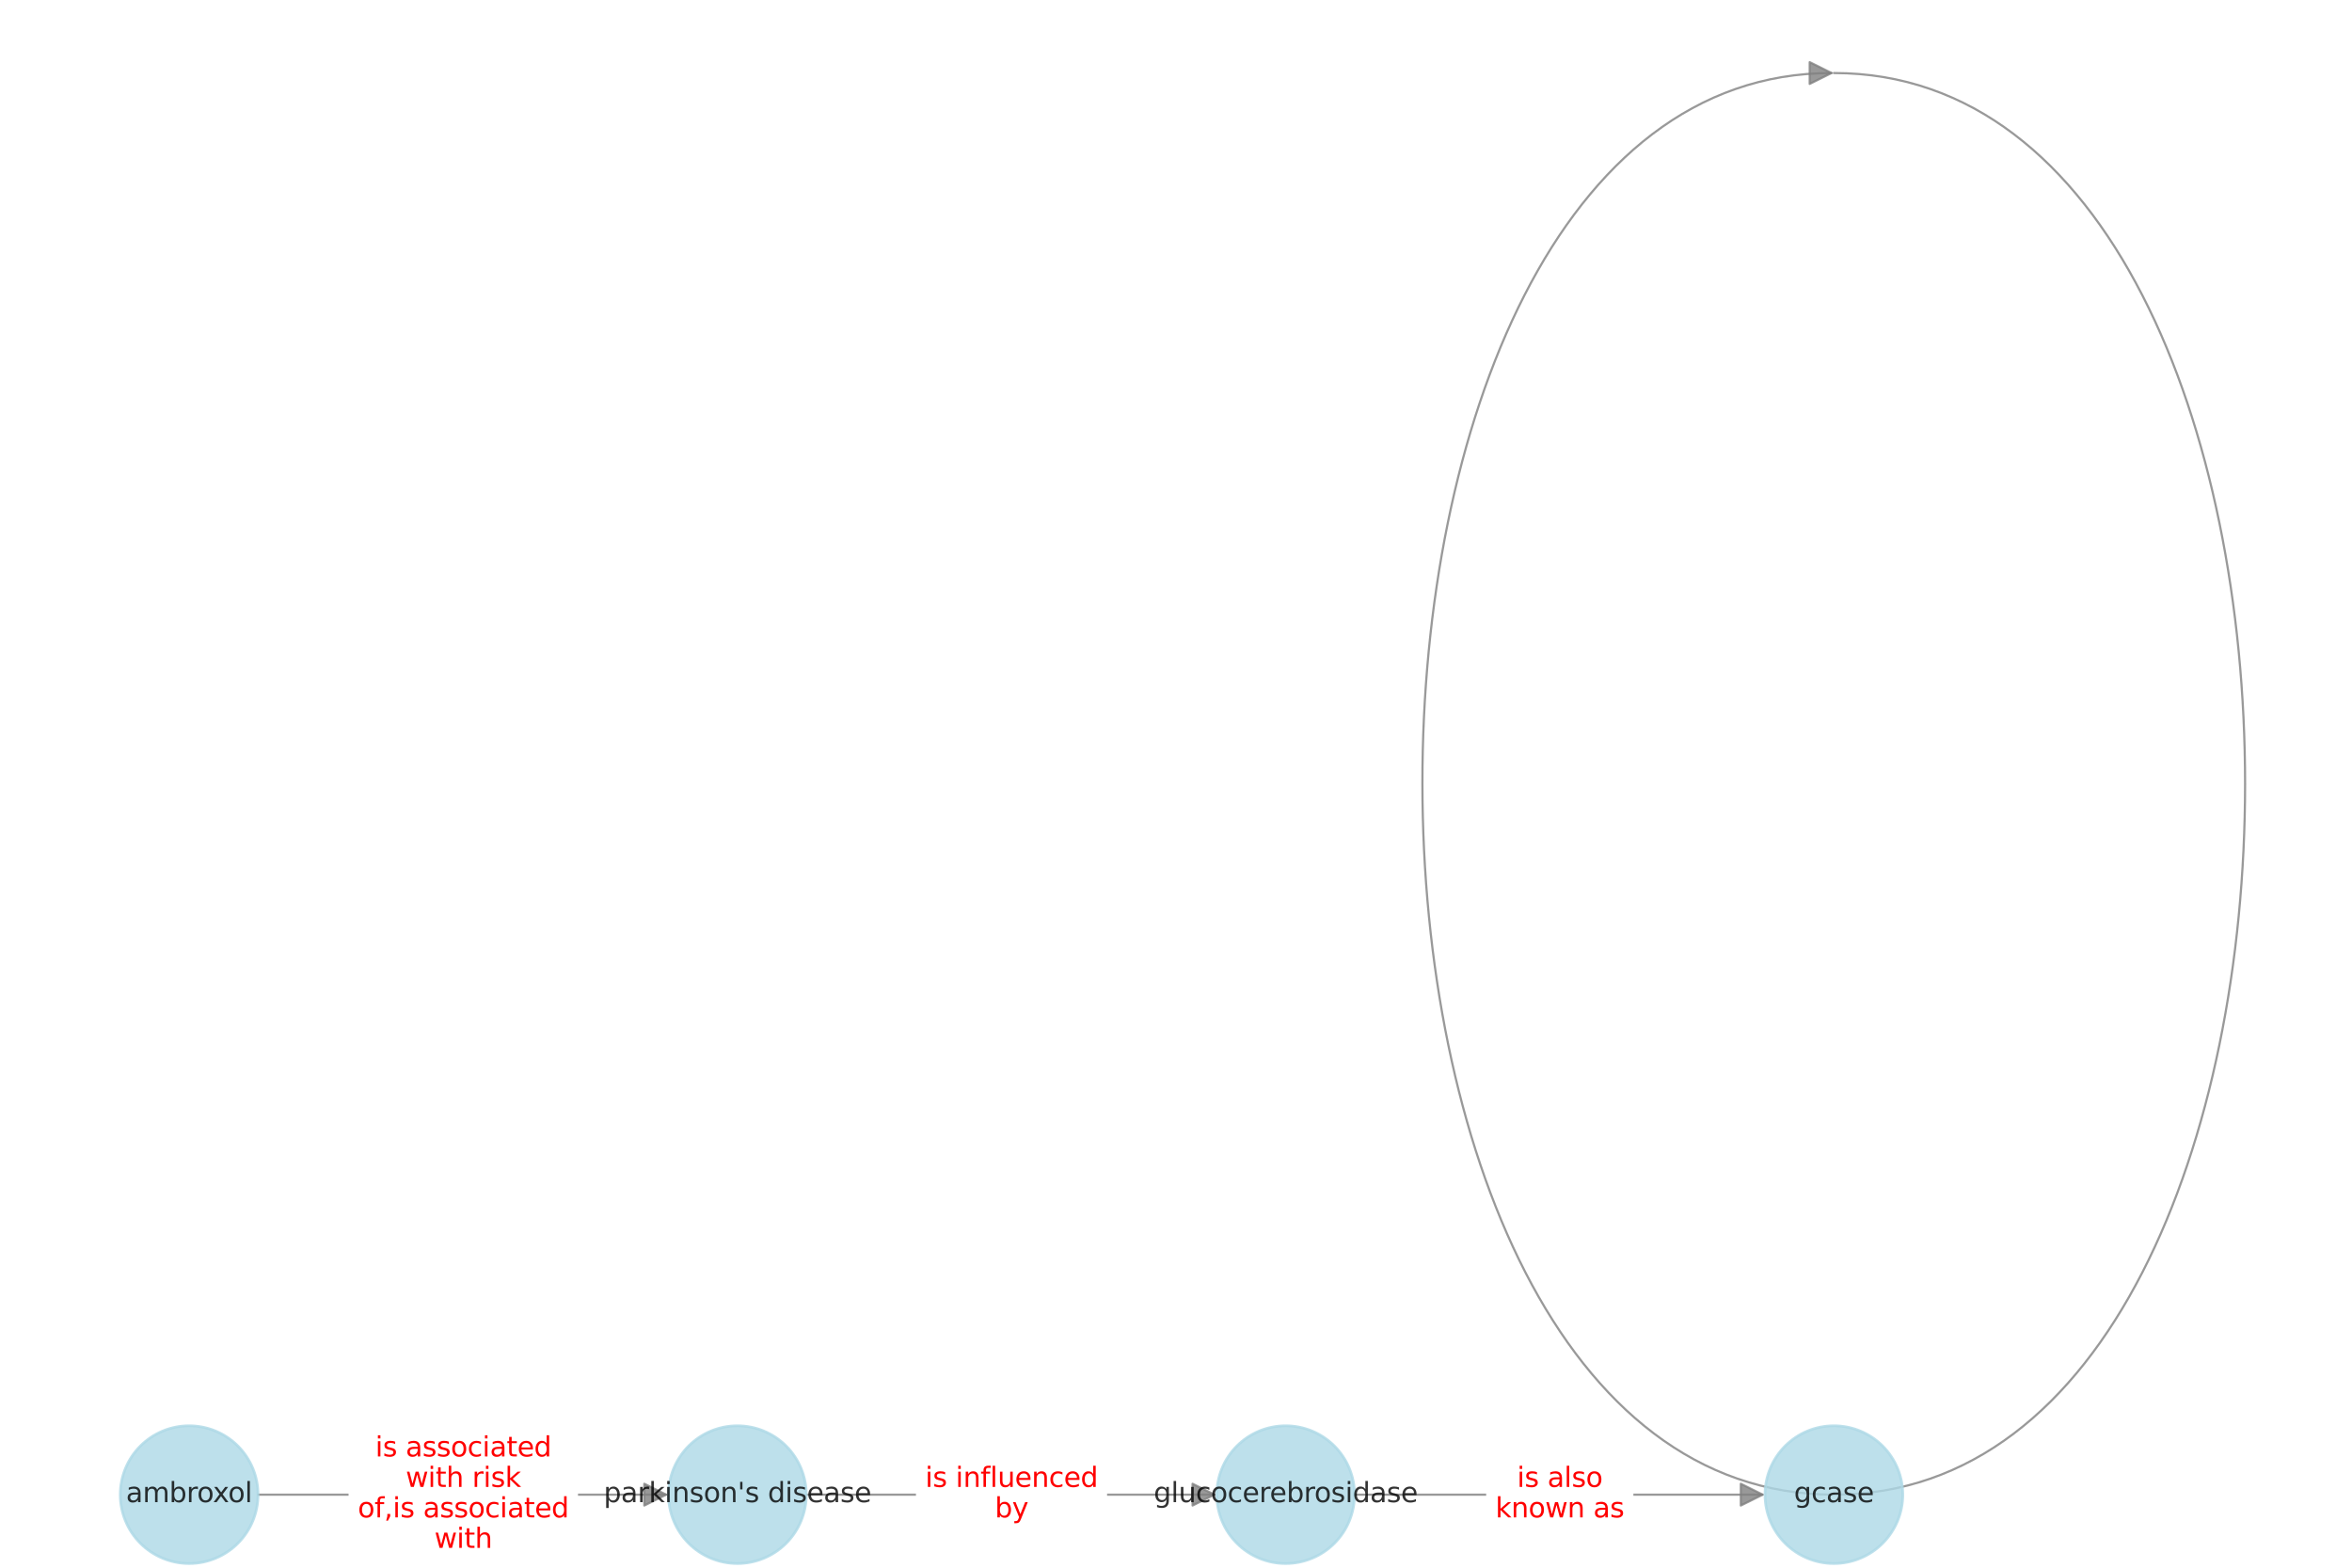 <?xml version="1.0" encoding="utf-8" standalone="no"?>
<!DOCTYPE svg PUBLIC "-//W3C//DTD SVG 1.1//EN"
  "http://www.w3.org/Graphics/SVG/1.1/DTD/svg11.dtd">
<svg xmlns:xlink="http://www.w3.org/1999/xlink" width="1080pt" height="720pt" viewBox="0 0 1080 720" xmlns="http://www.w3.org/2000/svg" version="1.1">
 <defs>
  <style type="text/css">*{stroke-linejoin: round; stroke-linecap: butt}</style>
 </defs>
 <g id="figure_1">
  <g id="patch_1">
   <path d="M 0 720 
L 1080 720 
L 1080 0 
L 0 0 
z
" style="fill: #ffffff"/>
  </g>
  <g id="axes_1">
   <g id="patch_2">
    <path d="M 118.479 686.457 
Q 212.729 686.457 305.86 686.457 
" clip-path="url(#p1bf8de4bdf)" style="fill: none; stroke: #808080; stroke-opacity: 0.8; stroke-linecap: round"/>
    <path d="M 295.86 681.457 
L 305.86 686.457 
L 295.86 691.457 
z
" clip-path="url(#p1bf8de4bdf)" style="fill: #808080; fill-opacity: 0.8; stroke: #808080; stroke-opacity: 0.8; stroke-linecap: round"/>
   </g>
   <g id="patch_3">
    <path d="M 370.227 686.457 
Q 464.477 686.457 557.609 686.457 
" clip-path="url(#p1bf8de4bdf)" style="fill: none; stroke: #808080; stroke-opacity: 0.8; stroke-linecap: round"/>
    <path d="M 547.609 681.457 
L 557.609 686.457 
L 547.609 691.457 
z
" clip-path="url(#p1bf8de4bdf)" style="fill: #808080; fill-opacity: 0.8; stroke: #808080; stroke-opacity: 0.8; stroke-linecap: round"/>
   </g>
   <g id="patch_4">
    <path d="M 621.976 686.457 
Q 716.225 686.457 809.357 686.457 
" clip-path="url(#p1bf8de4bdf)" style="fill: none; stroke: #808080; stroke-opacity: 0.8; stroke-linecap: round"/>
    <path d="M 799.357 681.457 
L 809.357 686.457 
L 799.357 691.457 
z
" clip-path="url(#p1bf8de4bdf)" style="fill: #808080; fill-opacity: 0.8; stroke: #808080; stroke-opacity: 0.8; stroke-linecap: round"/>
   </g>
   <g id="patch_5">
    <path d="M 842.098 33.543 
C 1093.846 33.543 1093.846 686.457 842.098 686.457 
C 590.35 686.457 590.35 33.543 840.98 33.543 
" clip-path="url(#p1bf8de4bdf)" style="fill: none; stroke: #808080; stroke-opacity: 0.8; stroke-linecap: round"/>
    <path d="M 830.98 28.543 
L 840.98 33.543 
L 830.98 38.543 
z
" clip-path="url(#p1bf8de4bdf)" style="fill: #808080; fill-opacity: 0.8; stroke: #808080; stroke-opacity: 0.8; stroke-linecap: round"/>
   </g>
   <g id="text_1">
    <g id="patch_6">
     <path d="M 164.306 717.251 
L 261.15 717.251 
Q 264.9 717.251 264.9 713.501 
L 264.9 659.412 
Q 264.9 655.662 261.15 655.662 
L 164.306 655.662 
Q 160.556 655.662 160.556 659.412 
L 160.556 713.501 
Q 160.556 717.251 164.306 717.251 
z
" clip-path="url(#p1bf8de4bdf)" style="fill: #ffffff; stroke: #ffffff; stroke-linejoin: miter"/>
    </g>
    <g clip-path="url(#p1bf8de4bdf)">
     <!-- is associated -->
     <g style="fill: #ff0000" transform="translate(172.317 668.91) scale(0.125 -0.125)">
      <defs>
       <path id="DejaVuSans-69" d="M 603 3500 
L 1178 3500 
L 1178 0 
L 603 0 
L 603 3500 
z
M 603 4863 
L 1178 4863 
L 1178 4134 
L 603 4134 
L 603 4863 
z
" transform="scale(0.016)"/>
       <path id="DejaVuSans-73" d="M 2834 3397 
L 2834 2853 
Q 2591 2978 2328 3040 
Q 2066 3103 1784 3103 
Q 1356 3103 1142 2972 
Q 928 2841 928 2578 
Q 928 2378 1081 2264 
Q 1234 2150 1697 2047 
L 1894 2003 
Q 2506 1872 2764 1633 
Q 3022 1394 3022 966 
Q 3022 478 2636 193 
Q 2250 -91 1575 -91 
Q 1294 -91 989 -36 
Q 684 19 347 128 
L 347 722 
Q 666 556 975 473 
Q 1284 391 1588 391 
Q 1994 391 2212 530 
Q 2431 669 2431 922 
Q 2431 1156 2273 1281 
Q 2116 1406 1581 1522 
L 1381 1569 
Q 847 1681 609 1914 
Q 372 2147 372 2553 
Q 372 3047 722 3315 
Q 1072 3584 1716 3584 
Q 2034 3584 2315 3537 
Q 2597 3491 2834 3397 
z
" transform="scale(0.016)"/>
       <path id="DejaVuSans-20" transform="scale(0.016)"/>
       <path id="DejaVuSans-61" d="M 2194 1759 
Q 1497 1759 1228 1600 
Q 959 1441 959 1056 
Q 959 750 1161 570 
Q 1363 391 1709 391 
Q 2188 391 2477 730 
Q 2766 1069 2766 1631 
L 2766 1759 
L 2194 1759 
z
M 3341 1997 
L 3341 0 
L 2766 0 
L 2766 531 
Q 2569 213 2275 61 
Q 1981 -91 1556 -91 
Q 1019 -91 701 211 
Q 384 513 384 1019 
Q 384 1609 779 1909 
Q 1175 2209 1959 2209 
L 2766 2209 
L 2766 2266 
Q 2766 2663 2505 2880 
Q 2244 3097 1772 3097 
Q 1472 3097 1187 3025 
Q 903 2953 641 2809 
L 641 3341 
Q 956 3463 1253 3523 
Q 1550 3584 1831 3584 
Q 2591 3584 2966 3190 
Q 3341 2797 3341 1997 
z
" transform="scale(0.016)"/>
       <path id="DejaVuSans-6f" d="M 1959 3097 
Q 1497 3097 1228 2736 
Q 959 2375 959 1747 
Q 959 1119 1226 758 
Q 1494 397 1959 397 
Q 2419 397 2687 759 
Q 2956 1122 2956 1747 
Q 2956 2369 2687 2733 
Q 2419 3097 1959 3097 
z
M 1959 3584 
Q 2709 3584 3137 3096 
Q 3566 2609 3566 1747 
Q 3566 888 3137 398 
Q 2709 -91 1959 -91 
Q 1206 -91 779 398 
Q 353 888 353 1747 
Q 353 2609 779 3096 
Q 1206 3584 1959 3584 
z
" transform="scale(0.016)"/>
       <path id="DejaVuSans-63" d="M 3122 3366 
L 3122 2828 
Q 2878 2963 2633 3030 
Q 2388 3097 2138 3097 
Q 1578 3097 1268 2742 
Q 959 2388 959 1747 
Q 959 1106 1268 751 
Q 1578 397 2138 397 
Q 2388 397 2633 464 
Q 2878 531 3122 666 
L 3122 134 
Q 2881 22 2623 -34 
Q 2366 -91 2075 -91 
Q 1284 -91 818 406 
Q 353 903 353 1747 
Q 353 2603 823 3093 
Q 1294 3584 2113 3584 
Q 2378 3584 2631 3529 
Q 2884 3475 3122 3366 
z
" transform="scale(0.016)"/>
       <path id="DejaVuSans-74" d="M 1172 4494 
L 1172 3500 
L 2356 3500 
L 2356 3053 
L 1172 3053 
L 1172 1153 
Q 1172 725 1289 603 
Q 1406 481 1766 481 
L 2356 481 
L 2356 0 
L 1766 0 
Q 1100 0 847 248 
Q 594 497 594 1153 
L 594 3053 
L 172 3053 
L 172 3500 
L 594 3500 
L 594 4494 
L 1172 4494 
z
" transform="scale(0.016)"/>
       <path id="DejaVuSans-65" d="M 3597 1894 
L 3597 1613 
L 953 1613 
Q 991 1019 1311 708 
Q 1631 397 2203 397 
Q 2534 397 2845 478 
Q 3156 559 3463 722 
L 3463 178 
Q 3153 47 2828 -22 
Q 2503 -91 2169 -91 
Q 1331 -91 842 396 
Q 353 884 353 1716 
Q 353 2575 817 3079 
Q 1281 3584 2069 3584 
Q 2775 3584 3186 3129 
Q 3597 2675 3597 1894 
z
M 3022 2063 
Q 3016 2534 2758 2815 
Q 2500 3097 2075 3097 
Q 1594 3097 1305 2825 
Q 1016 2553 972 2059 
L 3022 2063 
z
" transform="scale(0.016)"/>
       <path id="DejaVuSans-64" d="M 2906 2969 
L 2906 4863 
L 3481 4863 
L 3481 0 
L 2906 0 
L 2906 525 
Q 2725 213 2448 61 
Q 2172 -91 1784 -91 
Q 1150 -91 751 415 
Q 353 922 353 1747 
Q 353 2572 751 3078 
Q 1150 3584 1784 3584 
Q 2172 3584 2448 3432 
Q 2725 3281 2906 2969 
z
M 947 1747 
Q 947 1113 1208 752 
Q 1469 391 1925 391 
Q 2381 391 2643 752 
Q 2906 1113 2906 1747 
Q 2906 2381 2643 2742 
Q 2381 3103 1925 3103 
Q 1469 3103 1208 2742 
Q 947 2381 947 1747 
z
" transform="scale(0.016)"/>
      </defs>
      <use xlink:href="#DejaVuSans-69"/>
      <use xlink:href="#DejaVuSans-73" transform="translate(27.783 0)"/>
      <use xlink:href="#DejaVuSans-20" transform="translate(79.883 0)"/>
      <use xlink:href="#DejaVuSans-61" transform="translate(111.67 0)"/>
      <use xlink:href="#DejaVuSans-73" transform="translate(172.949 0)"/>
      <use xlink:href="#DejaVuSans-73" transform="translate(225.049 0)"/>
      <use xlink:href="#DejaVuSans-6f" transform="translate(277.148 0)"/>
      <use xlink:href="#DejaVuSans-63" transform="translate(338.33 0)"/>
      <use xlink:href="#DejaVuSans-69" transform="translate(393.311 0)"/>
      <use xlink:href="#DejaVuSans-61" transform="translate(421.094 0)"/>
      <use xlink:href="#DejaVuSans-74" transform="translate(482.373 0)"/>
      <use xlink:href="#DejaVuSans-65" transform="translate(521.582 0)"/>
      <use xlink:href="#DejaVuSans-64" transform="translate(583.105 0)"/>
     </g>
    </g>
    <g clip-path="url(#p1bf8de4bdf)">
     <!-- with risk -->
     <g style="fill: #ff0000" transform="translate(186.302 682.907) scale(0.125 -0.125)">
      <defs>
       <path id="DejaVuSans-77" d="M 269 3500 
L 844 3500 
L 1563 769 
L 2278 3500 
L 2956 3500 
L 3675 769 
L 4391 3500 
L 4966 3500 
L 4050 0 
L 3372 0 
L 2619 2869 
L 1863 0 
L 1184 0 
L 269 3500 
z
" transform="scale(0.016)"/>
       <path id="DejaVuSans-68" d="M 3513 2113 
L 3513 0 
L 2938 0 
L 2938 2094 
Q 2938 2591 2744 2837 
Q 2550 3084 2163 3084 
Q 1697 3084 1428 2787 
Q 1159 2491 1159 1978 
L 1159 0 
L 581 0 
L 581 4863 
L 1159 4863 
L 1159 2956 
Q 1366 3272 1645 3428 
Q 1925 3584 2291 3584 
Q 2894 3584 3203 3211 
Q 3513 2838 3513 2113 
z
" transform="scale(0.016)"/>
       <path id="DejaVuSans-72" d="M 2631 2963 
Q 2534 3019 2420 3045 
Q 2306 3072 2169 3072 
Q 1681 3072 1420 2755 
Q 1159 2438 1159 1844 
L 1159 0 
L 581 0 
L 581 3500 
L 1159 3500 
L 1159 2956 
Q 1341 3275 1631 3429 
Q 1922 3584 2338 3584 
Q 2397 3584 2469 3576 
Q 2541 3569 2628 3553 
L 2631 2963 
z
" transform="scale(0.016)"/>
       <path id="DejaVuSans-6b" d="M 581 4863 
L 1159 4863 
L 1159 1991 
L 2875 3500 
L 3609 3500 
L 1753 1863 
L 3688 0 
L 2938 0 
L 1159 1709 
L 1159 0 
L 581 0 
L 581 4863 
z
" transform="scale(0.016)"/>
      </defs>
      <use xlink:href="#DejaVuSans-77"/>
      <use xlink:href="#DejaVuSans-69" transform="translate(81.787 0)"/>
      <use xlink:href="#DejaVuSans-74" transform="translate(109.57 0)"/>
      <use xlink:href="#DejaVuSans-68" transform="translate(148.779 0)"/>
      <use xlink:href="#DejaVuSans-20" transform="translate(212.158 0)"/>
      <use xlink:href="#DejaVuSans-72" transform="translate(243.945 0)"/>
      <use xlink:href="#DejaVuSans-69" transform="translate(285.059 0)"/>
      <use xlink:href="#DejaVuSans-73" transform="translate(312.842 0)"/>
      <use xlink:href="#DejaVuSans-6b" transform="translate(364.941 0)"/>
     </g>
    </g>
    <g clip-path="url(#p1bf8de4bdf)">
     <!-- of,is associated -->
     <g style="fill: #ff0000" transform="translate(164.306 696.904) scale(0.125 -0.125)">
      <defs>
       <path id="DejaVuSans-66" d="M 2375 4863 
L 2375 4384 
L 1825 4384 
Q 1516 4384 1395 4259 
Q 1275 4134 1275 3809 
L 1275 3500 
L 2222 3500 
L 2222 3053 
L 1275 3053 
L 1275 0 
L 697 0 
L 697 3053 
L 147 3053 
L 147 3500 
L 697 3500 
L 697 3744 
Q 697 4328 969 4595 
Q 1241 4863 1831 4863 
L 2375 4863 
z
" transform="scale(0.016)"/>
       <path id="DejaVuSans-2c" d="M 750 794 
L 1409 794 
L 1409 256 
L 897 -744 
L 494 -744 
L 750 256 
L 750 794 
z
" transform="scale(0.016)"/>
      </defs>
      <use xlink:href="#DejaVuSans-6f"/>
      <use xlink:href="#DejaVuSans-66" transform="translate(61.182 0)"/>
      <use xlink:href="#DejaVuSans-2c" transform="translate(96.387 0)"/>
      <use xlink:href="#DejaVuSans-69" transform="translate(128.174 0)"/>
      <use xlink:href="#DejaVuSans-73" transform="translate(155.957 0)"/>
      <use xlink:href="#DejaVuSans-20" transform="translate(208.057 0)"/>
      <use xlink:href="#DejaVuSans-61" transform="translate(239.844 0)"/>
      <use xlink:href="#DejaVuSans-73" transform="translate(301.123 0)"/>
      <use xlink:href="#DejaVuSans-73" transform="translate(353.223 0)"/>
      <use xlink:href="#DejaVuSans-6f" transform="translate(405.322 0)"/>
      <use xlink:href="#DejaVuSans-63" transform="translate(466.504 0)"/>
      <use xlink:href="#DejaVuSans-69" transform="translate(521.484 0)"/>
      <use xlink:href="#DejaVuSans-61" transform="translate(549.268 0)"/>
      <use xlink:href="#DejaVuSans-74" transform="translate(610.547 0)"/>
      <use xlink:href="#DejaVuSans-65" transform="translate(649.756 0)"/>
      <use xlink:href="#DejaVuSans-64" transform="translate(711.279 0)"/>
     </g>
    </g>
    <g clip-path="url(#p1bf8de4bdf)">
     <!-- with -->
     <g style="fill: #ff0000" transform="translate(199.469 710.902) scale(0.125 -0.125)">
      <use xlink:href="#DejaVuSans-77"/>
      <use xlink:href="#DejaVuSans-69" transform="translate(81.787 0)"/>
      <use xlink:href="#DejaVuSans-74" transform="translate(109.57 0)"/>
      <use xlink:href="#DejaVuSans-68" transform="translate(148.779 0)"/>
     </g>
    </g>
   </g>
   <g id="text_2">
    <g id="patch_7">
     <path d="M 424.846 703.254 
L 504.106 703.254 
Q 507.856 703.254 507.856 699.504 
L 507.856 673.409 
Q 507.856 669.659 504.106 669.659 
L 424.846 669.659 
Q 421.096 669.659 421.096 673.409 
L 421.096 699.504 
Q 421.096 703.254 424.846 703.254 
z
" clip-path="url(#p1bf8de4bdf)" style="fill: #ffffff; stroke: #ffffff; stroke-linejoin: miter"/>
    </g>
    <g clip-path="url(#p1bf8de4bdf)">
     <!-- is influenced -->
     <g style="fill: #ff0000" transform="translate(424.846 682.907) scale(0.125 -0.125)">
      <defs>
       <path id="DejaVuSans-6e" d="M 3513 2113 
L 3513 0 
L 2938 0 
L 2938 2094 
Q 2938 2591 2744 2837 
Q 2550 3084 2163 3084 
Q 1697 3084 1428 2787 
Q 1159 2491 1159 1978 
L 1159 0 
L 581 0 
L 581 3500 
L 1159 3500 
L 1159 2956 
Q 1366 3272 1645 3428 
Q 1925 3584 2291 3584 
Q 2894 3584 3203 3211 
Q 3513 2838 3513 2113 
z
" transform="scale(0.016)"/>
       <path id="DejaVuSans-6c" d="M 603 4863 
L 1178 4863 
L 1178 0 
L 603 0 
L 603 4863 
z
" transform="scale(0.016)"/>
       <path id="DejaVuSans-75" d="M 544 1381 
L 544 3500 
L 1119 3500 
L 1119 1403 
Q 1119 906 1312 657 
Q 1506 409 1894 409 
Q 2359 409 2629 706 
Q 2900 1003 2900 1516 
L 2900 3500 
L 3475 3500 
L 3475 0 
L 2900 0 
L 2900 538 
Q 2691 219 2414 64 
Q 2138 -91 1772 -91 
Q 1169 -91 856 284 
Q 544 659 544 1381 
z
M 1991 3584 
L 1991 3584 
z
" transform="scale(0.016)"/>
      </defs>
      <use xlink:href="#DejaVuSans-69"/>
      <use xlink:href="#DejaVuSans-73" transform="translate(27.783 0)"/>
      <use xlink:href="#DejaVuSans-20" transform="translate(79.883 0)"/>
      <use xlink:href="#DejaVuSans-69" transform="translate(111.67 0)"/>
      <use xlink:href="#DejaVuSans-6e" transform="translate(139.453 0)"/>
      <use xlink:href="#DejaVuSans-66" transform="translate(202.832 0)"/>
      <use xlink:href="#DejaVuSans-6c" transform="translate(238.037 0)"/>
      <use xlink:href="#DejaVuSans-75" transform="translate(265.82 0)"/>
      <use xlink:href="#DejaVuSans-65" transform="translate(329.199 0)"/>
      <use xlink:href="#DejaVuSans-6e" transform="translate(390.723 0)"/>
      <use xlink:href="#DejaVuSans-63" transform="translate(454.102 0)"/>
      <use xlink:href="#DejaVuSans-65" transform="translate(509.082 0)"/>
      <use xlink:href="#DejaVuSans-64" transform="translate(570.605 0)"/>
     </g>
    </g>
    <g clip-path="url(#p1bf8de4bdf)">
     <!-- by -->
     <g style="fill: #ff0000" transform="translate(456.809 696.904) scale(0.125 -0.125)">
      <defs>
       <path id="DejaVuSans-62" d="M 3116 1747 
Q 3116 2381 2855 2742 
Q 2594 3103 2138 3103 
Q 1681 3103 1420 2742 
Q 1159 2381 1159 1747 
Q 1159 1113 1420 752 
Q 1681 391 2138 391 
Q 2594 391 2855 752 
Q 3116 1113 3116 1747 
z
M 1159 2969 
Q 1341 3281 1617 3432 
Q 1894 3584 2278 3584 
Q 2916 3584 3314 3078 
Q 3713 2572 3713 1747 
Q 3713 922 3314 415 
Q 2916 -91 2278 -91 
Q 1894 -91 1617 61 
Q 1341 213 1159 525 
L 1159 0 
L 581 0 
L 581 4863 
L 1159 4863 
L 1159 2969 
z
" transform="scale(0.016)"/>
       <path id="DejaVuSans-79" d="M 2059 -325 
Q 1816 -950 1584 -1140 
Q 1353 -1331 966 -1331 
L 506 -1331 
L 506 -850 
L 844 -850 
Q 1081 -850 1212 -737 
Q 1344 -625 1503 -206 
L 1606 56 
L 191 3500 
L 800 3500 
L 1894 763 
L 2988 3500 
L 3597 3500 
L 2059 -325 
z
" transform="scale(0.016)"/>
      </defs>
      <use xlink:href="#DejaVuSans-62"/>
      <use xlink:href="#DejaVuSans-79" transform="translate(63.477 0)"/>
     </g>
    </g>
   </g>
   <g id="text_3">
    <g id="patch_8">
     <path d="M 686.676 703.254 
L 745.773 703.254 
Q 749.523 703.254 749.523 699.504 
L 749.523 673.409 
Q 749.523 669.659 745.773 669.659 
L 686.676 669.659 
Q 682.926 669.659 682.926 673.409 
L 682.926 699.504 
Q 682.926 703.254 686.676 703.254 
z
" clip-path="url(#p1bf8de4bdf)" style="fill: #ffffff; stroke: #ffffff; stroke-linejoin: miter"/>
    </g>
    <g clip-path="url(#p1bf8de4bdf)">
     <!-- is also -->
     <g style="fill: #ff0000" transform="translate(696.599 682.907) scale(0.125 -0.125)">
      <use xlink:href="#DejaVuSans-69"/>
      <use xlink:href="#DejaVuSans-73" transform="translate(27.783 0)"/>
      <use xlink:href="#DejaVuSans-20" transform="translate(79.883 0)"/>
      <use xlink:href="#DejaVuSans-61" transform="translate(111.67 0)"/>
      <use xlink:href="#DejaVuSans-6c" transform="translate(172.949 0)"/>
      <use xlink:href="#DejaVuSans-73" transform="translate(200.732 0)"/>
      <use xlink:href="#DejaVuSans-6f" transform="translate(252.832 0)"/>
     </g>
    </g>
    <g clip-path="url(#p1bf8de4bdf)">
     <!-- known as -->
     <g style="fill: #ff0000" transform="translate(686.676 696.904) scale(0.125 -0.125)">
      <use xlink:href="#DejaVuSans-6b"/>
      <use xlink:href="#DejaVuSans-6e" transform="translate(57.91 0)"/>
      <use xlink:href="#DejaVuSans-6f" transform="translate(121.289 0)"/>
      <use xlink:href="#DejaVuSans-77" transform="translate(182.471 0)"/>
      <use xlink:href="#DejaVuSans-6e" transform="translate(264.258 0)"/>
      <use xlink:href="#DejaVuSans-20" transform="translate(327.637 0)"/>
      <use xlink:href="#DejaVuSans-61" transform="translate(359.424 0)"/>
      <use xlink:href="#DejaVuSans-73" transform="translate(420.703 0)"/>
     </g>
    </g>
   </g>
   <g id="PathCollection_1">
    <defs>
     <path id="m6af6f00870" d="M 0 31.623 
C 8.386 31.623 16.431 28.291 22.361 22.361 
C 28.291 16.431 31.623 8.386 31.623 0 
C 31.623 -8.386 28.291 -16.431 22.361 -22.361 
C 16.431 -28.291 8.386 -31.623 0 -31.623 
C -8.386 -31.623 -16.431 -28.291 -22.361 -22.361 
C -28.291 -16.431 -31.623 -8.386 -31.623 0 
C -31.623 8.386 -28.291 16.431 -22.361 22.361 
C -16.431 28.291 -8.386 31.623 0 31.623 
z
" style="stroke: #add8e6; stroke-opacity: 0.8; stroke-width: 1.25"/>
    </defs>
    <g clip-path="url(#p1bf8de4bdf)">
     <use xlink:href="#m6af6f00870" x="86.853" y="686.457" style="fill: #add8e6; fill-opacity: 0.8; stroke: #add8e6; stroke-opacity: 0.8; stroke-width: 1.25"/>
     <use xlink:href="#m6af6f00870" x="338.601" y="686.457" style="fill: #add8e6; fill-opacity: 0.8; stroke: #add8e6; stroke-opacity: 0.8; stroke-width: 1.25"/>
     <use xlink:href="#m6af6f00870" x="590.35" y="686.457" style="fill: #add8e6; fill-opacity: 0.8; stroke: #add8e6; stroke-opacity: 0.8; stroke-width: 1.25"/>
     <use xlink:href="#m6af6f00870" x="842.098" y="686.457" style="fill: #add8e6; fill-opacity: 0.8; stroke: #add8e6; stroke-opacity: 0.8; stroke-width: 1.25"/>
    </g>
   </g>
   <g id="text_4">
    <g clip-path="url(#p1bf8de4bdf)">
     <!-- ambroxol -->
     <g style="opacity: 0.8" transform="translate(57.845 689.906) scale(0.125 -0.125)">
      <defs>
       <path id="DejaVuSans-6d" d="M 3328 2828 
Q 3544 3216 3844 3400 
Q 4144 3584 4550 3584 
Q 5097 3584 5394 3201 
Q 5691 2819 5691 2113 
L 5691 0 
L 5113 0 
L 5113 2094 
Q 5113 2597 4934 2840 
Q 4756 3084 4391 3084 
Q 3944 3084 3684 2787 
Q 3425 2491 3425 1978 
L 3425 0 
L 2847 0 
L 2847 2094 
Q 2847 2600 2669 2842 
Q 2491 3084 2119 3084 
Q 1678 3084 1418 2786 
Q 1159 2488 1159 1978 
L 1159 0 
L 581 0 
L 581 3500 
L 1159 3500 
L 1159 2956 
Q 1356 3278 1631 3431 
Q 1906 3584 2284 3584 
Q 2666 3584 2933 3390 
Q 3200 3197 3328 2828 
z
" transform="scale(0.016)"/>
       <path id="DejaVuSans-78" d="M 3513 3500 
L 2247 1797 
L 3578 0 
L 2900 0 
L 1881 1375 
L 863 0 
L 184 0 
L 1544 1831 
L 300 3500 
L 978 3500 
L 1906 2253 
L 2834 3500 
L 3513 3500 
z
" transform="scale(0.016)"/>
      </defs>
      <use xlink:href="#DejaVuSans-61"/>
      <use xlink:href="#DejaVuSans-6d" transform="translate(61.279 0)"/>
      <use xlink:href="#DejaVuSans-62" transform="translate(158.691 0)"/>
      <use xlink:href="#DejaVuSans-72" transform="translate(222.168 0)"/>
      <use xlink:href="#DejaVuSans-6f" transform="translate(261.031 0)"/>
      <use xlink:href="#DejaVuSans-78" transform="translate(319.088 0)"/>
      <use xlink:href="#DejaVuSans-6f" transform="translate(375.143 0)"/>
      <use xlink:href="#DejaVuSans-6c" transform="translate(436.324 0)"/>
     </g>
    </g>
   </g>
   <g id="text_5">
    <g clip-path="url(#p1bf8de4bdf)">
     <!-- parkinson's disease -->
     <g style="opacity: 0.8" transform="translate(277.18 689.906) scale(0.125 -0.125)">
      <defs>
       <path id="DejaVuSans-70" d="M 1159 525 
L 1159 -1331 
L 581 -1331 
L 581 3500 
L 1159 3500 
L 1159 2969 
Q 1341 3281 1617 3432 
Q 1894 3584 2278 3584 
Q 2916 3584 3314 3078 
Q 3713 2572 3713 1747 
Q 3713 922 3314 415 
Q 2916 -91 2278 -91 
Q 1894 -91 1617 61 
Q 1341 213 1159 525 
z
M 3116 1747 
Q 3116 2381 2855 2742 
Q 2594 3103 2138 3103 
Q 1681 3103 1420 2742 
Q 1159 2381 1159 1747 
Q 1159 1113 1420 752 
Q 1681 391 2138 391 
Q 2594 391 2855 752 
Q 3116 1113 3116 1747 
z
" transform="scale(0.016)"/>
       <path id="DejaVuSans-27" d="M 1147 4666 
L 1147 2931 
L 616 2931 
L 616 4666 
L 1147 4666 
z
" transform="scale(0.016)"/>
      </defs>
      <use xlink:href="#DejaVuSans-70"/>
      <use xlink:href="#DejaVuSans-61" transform="translate(63.477 0)"/>
      <use xlink:href="#DejaVuSans-72" transform="translate(124.756 0)"/>
      <use xlink:href="#DejaVuSans-6b" transform="translate(165.869 0)"/>
      <use xlink:href="#DejaVuSans-69" transform="translate(223.779 0)"/>
      <use xlink:href="#DejaVuSans-6e" transform="translate(251.562 0)"/>
      <use xlink:href="#DejaVuSans-73" transform="translate(314.941 0)"/>
      <use xlink:href="#DejaVuSans-6f" transform="translate(367.041 0)"/>
      <use xlink:href="#DejaVuSans-6e" transform="translate(428.223 0)"/>
      <use xlink:href="#DejaVuSans-27" transform="translate(491.602 0)"/>
      <use xlink:href="#DejaVuSans-73" transform="translate(519.092 0)"/>
      <use xlink:href="#DejaVuSans-20" transform="translate(571.191 0)"/>
      <use xlink:href="#DejaVuSans-64" transform="translate(602.979 0)"/>
      <use xlink:href="#DejaVuSans-69" transform="translate(666.455 0)"/>
      <use xlink:href="#DejaVuSans-73" transform="translate(694.238 0)"/>
      <use xlink:href="#DejaVuSans-65" transform="translate(746.338 0)"/>
      <use xlink:href="#DejaVuSans-61" transform="translate(807.861 0)"/>
      <use xlink:href="#DejaVuSans-73" transform="translate(869.141 0)"/>
      <use xlink:href="#DejaVuSans-65" transform="translate(921.24 0)"/>
     </g>
    </g>
   </g>
   <g id="text_6">
    <g clip-path="url(#p1bf8de4bdf)">
     <!-- glucocerebrosidase -->
     <g style="opacity: 0.8" transform="translate(529.755 689.906) scale(0.125 -0.125)">
      <defs>
       <path id="DejaVuSans-67" d="M 2906 1791 
Q 2906 2416 2648 2759 
Q 2391 3103 1925 3103 
Q 1463 3103 1205 2759 
Q 947 2416 947 1791 
Q 947 1169 1205 825 
Q 1463 481 1925 481 
Q 2391 481 2648 825 
Q 2906 1169 2906 1791 
z
M 3481 434 
Q 3481 -459 3084 -895 
Q 2688 -1331 1869 -1331 
Q 1566 -1331 1297 -1286 
Q 1028 -1241 775 -1147 
L 775 -588 
Q 1028 -725 1275 -790 
Q 1522 -856 1778 -856 
Q 2344 -856 2625 -561 
Q 2906 -266 2906 331 
L 2906 616 
Q 2728 306 2450 153 
Q 2172 0 1784 0 
Q 1141 0 747 490 
Q 353 981 353 1791 
Q 353 2603 747 3093 
Q 1141 3584 1784 3584 
Q 2172 3584 2450 3431 
Q 2728 3278 2906 2969 
L 2906 3500 
L 3481 3500 
L 3481 434 
z
" transform="scale(0.016)"/>
      </defs>
      <use xlink:href="#DejaVuSans-67"/>
      <use xlink:href="#DejaVuSans-6c" transform="translate(63.477 0)"/>
      <use xlink:href="#DejaVuSans-75" transform="translate(91.26 0)"/>
      <use xlink:href="#DejaVuSans-63" transform="translate(154.639 0)"/>
      <use xlink:href="#DejaVuSans-6f" transform="translate(209.619 0)"/>
      <use xlink:href="#DejaVuSans-63" transform="translate(270.801 0)"/>
      <use xlink:href="#DejaVuSans-65" transform="translate(325.781 0)"/>
      <use xlink:href="#DejaVuSans-72" transform="translate(387.305 0)"/>
      <use xlink:href="#DejaVuSans-65" transform="translate(426.168 0)"/>
      <use xlink:href="#DejaVuSans-62" transform="translate(487.691 0)"/>
      <use xlink:href="#DejaVuSans-72" transform="translate(551.168 0)"/>
      <use xlink:href="#DejaVuSans-6f" transform="translate(590.031 0)"/>
      <use xlink:href="#DejaVuSans-73" transform="translate(651.213 0)"/>
      <use xlink:href="#DejaVuSans-69" transform="translate(703.312 0)"/>
      <use xlink:href="#DejaVuSans-64" transform="translate(731.096 0)"/>
      <use xlink:href="#DejaVuSans-61" transform="translate(794.572 0)"/>
      <use xlink:href="#DejaVuSans-73" transform="translate(855.852 0)"/>
      <use xlink:href="#DejaVuSans-65" transform="translate(907.951 0)"/>
     </g>
    </g>
   </g>
   <g id="text_7">
    <g clip-path="url(#p1bf8de4bdf)">
     <!-- gcase -->
     <g style="opacity: 0.8" transform="translate(823.762 689.906) scale(0.125 -0.125)">
      <use xlink:href="#DejaVuSans-67"/>
      <use xlink:href="#DejaVuSans-63" transform="translate(63.477 0)"/>
      <use xlink:href="#DejaVuSans-61" transform="translate(118.457 0)"/>
      <use xlink:href="#DejaVuSans-73" transform="translate(179.736 0)"/>
      <use xlink:href="#DejaVuSans-65" transform="translate(231.836 0)"/>
     </g>
    </g>
   </g>
  </g>
 </g>
 <defs>
  <clipPath id="p1bf8de4bdf">
   <rect x="0" y="0" width="1080" height="720"/>
  </clipPath>
 </defs>
</svg>
